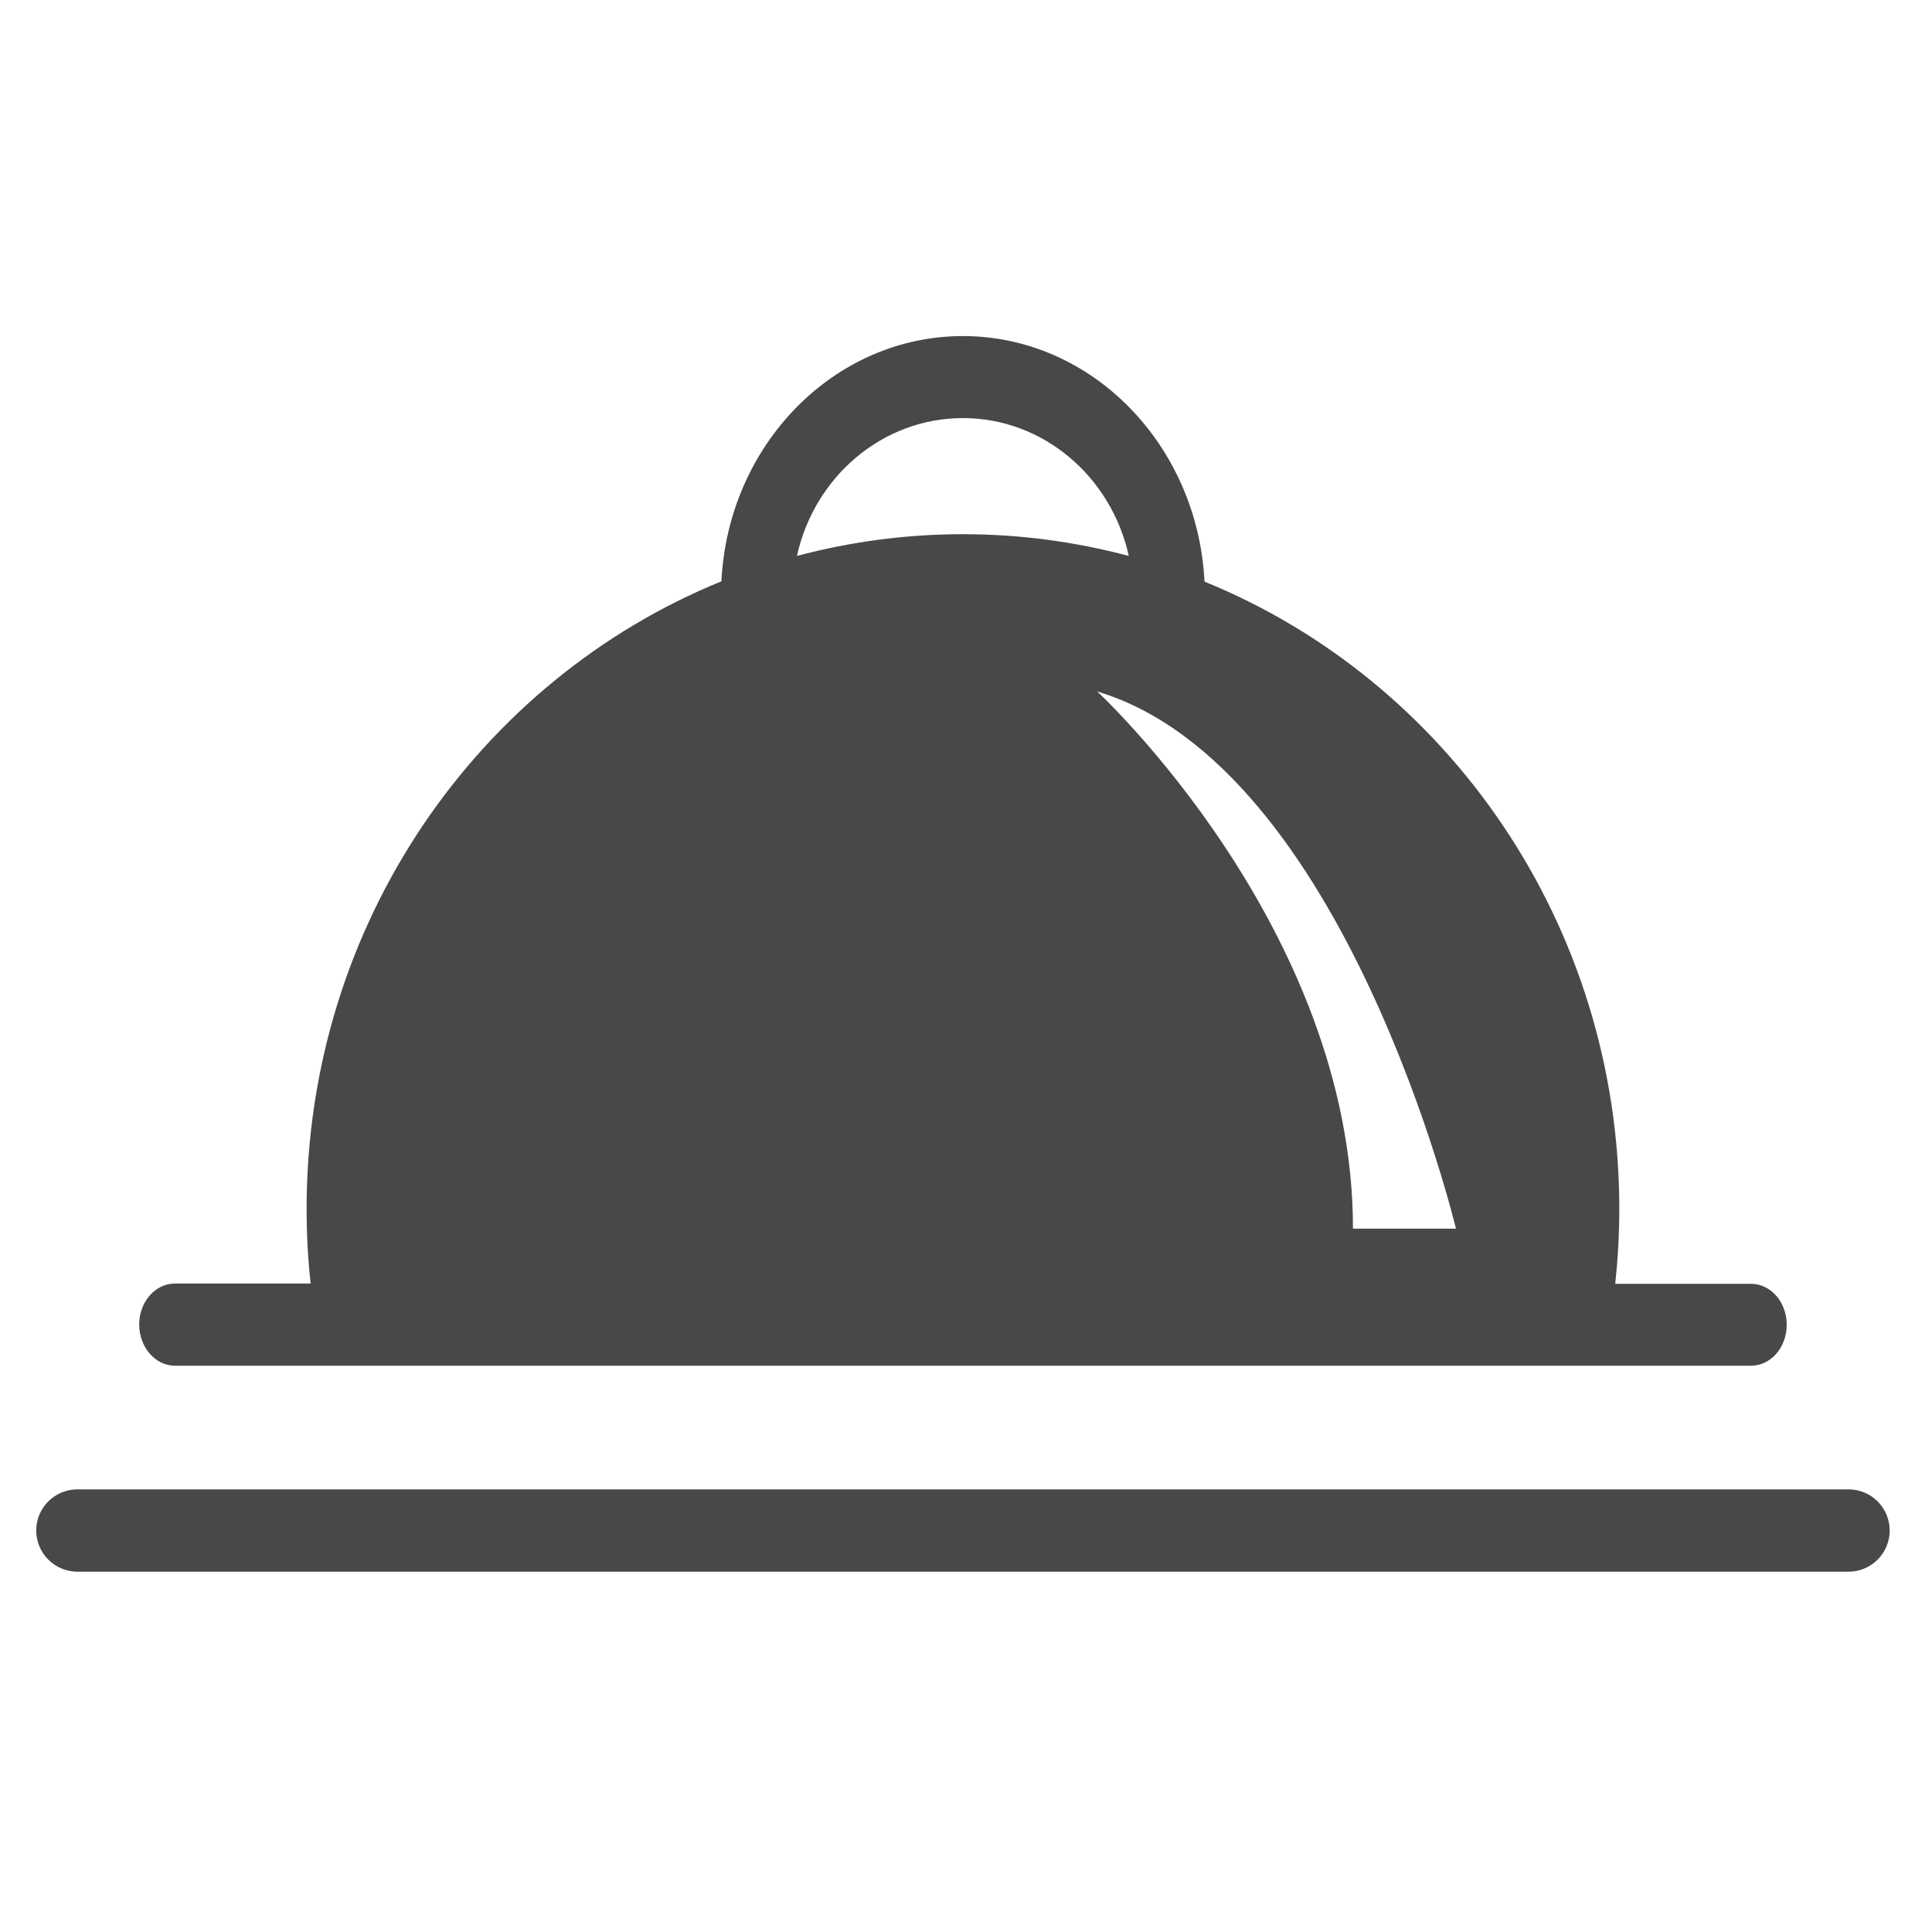 <svg width="20" height="20" viewBox="0 0 20 20" fill="none" xmlns="http://www.w3.org/2000/svg">
<path fill-rule="evenodd" clip-rule="evenodd" d="M18.125 14.138H1.812C1.607 14.138 1.441 13.946 1.441 13.711C1.441 13.476 1.607 13.287 1.812 13.287H3.216C3.187 13.034 3.174 12.774 3.174 12.514C3.174 9.563 4.954 7.041 7.468 6.018C7.537 4.606 8.632 3.479 9.968 3.479C11.303 3.479 12.398 4.606 12.469 6.021C14.984 7.044 16.763 9.568 16.763 12.516C16.763 12.777 16.748 13.034 16.721 13.29H18.125C18.331 13.29 18.496 13.479 18.496 13.714C18.496 13.949 18.331 14.138 18.125 14.138ZM14.006 12.719H15.072C15.072 12.719 13.928 7.928 11.358 7.158C11.358 7.158 14.006 9.601 14.006 12.719ZM11.685 5.755C11.506 4.939 10.804 4.328 9.968 4.328C9.131 4.328 8.429 4.939 8.25 5.755C8.797 5.609 9.374 5.53 9.968 5.53C10.561 5.53 11.135 5.609 11.685 5.755ZM0.801 15.418C0.566 15.418 0.375 15.608 0.375 15.844C0.375 16.079 0.566 16.27 0.801 16.27L19.136 16.27C19.371 16.27 19.562 16.079 19.562 15.844C19.562 15.608 19.371 15.418 19.136 15.418L0.801 15.418Z" fill="#484848"/>
</svg>
